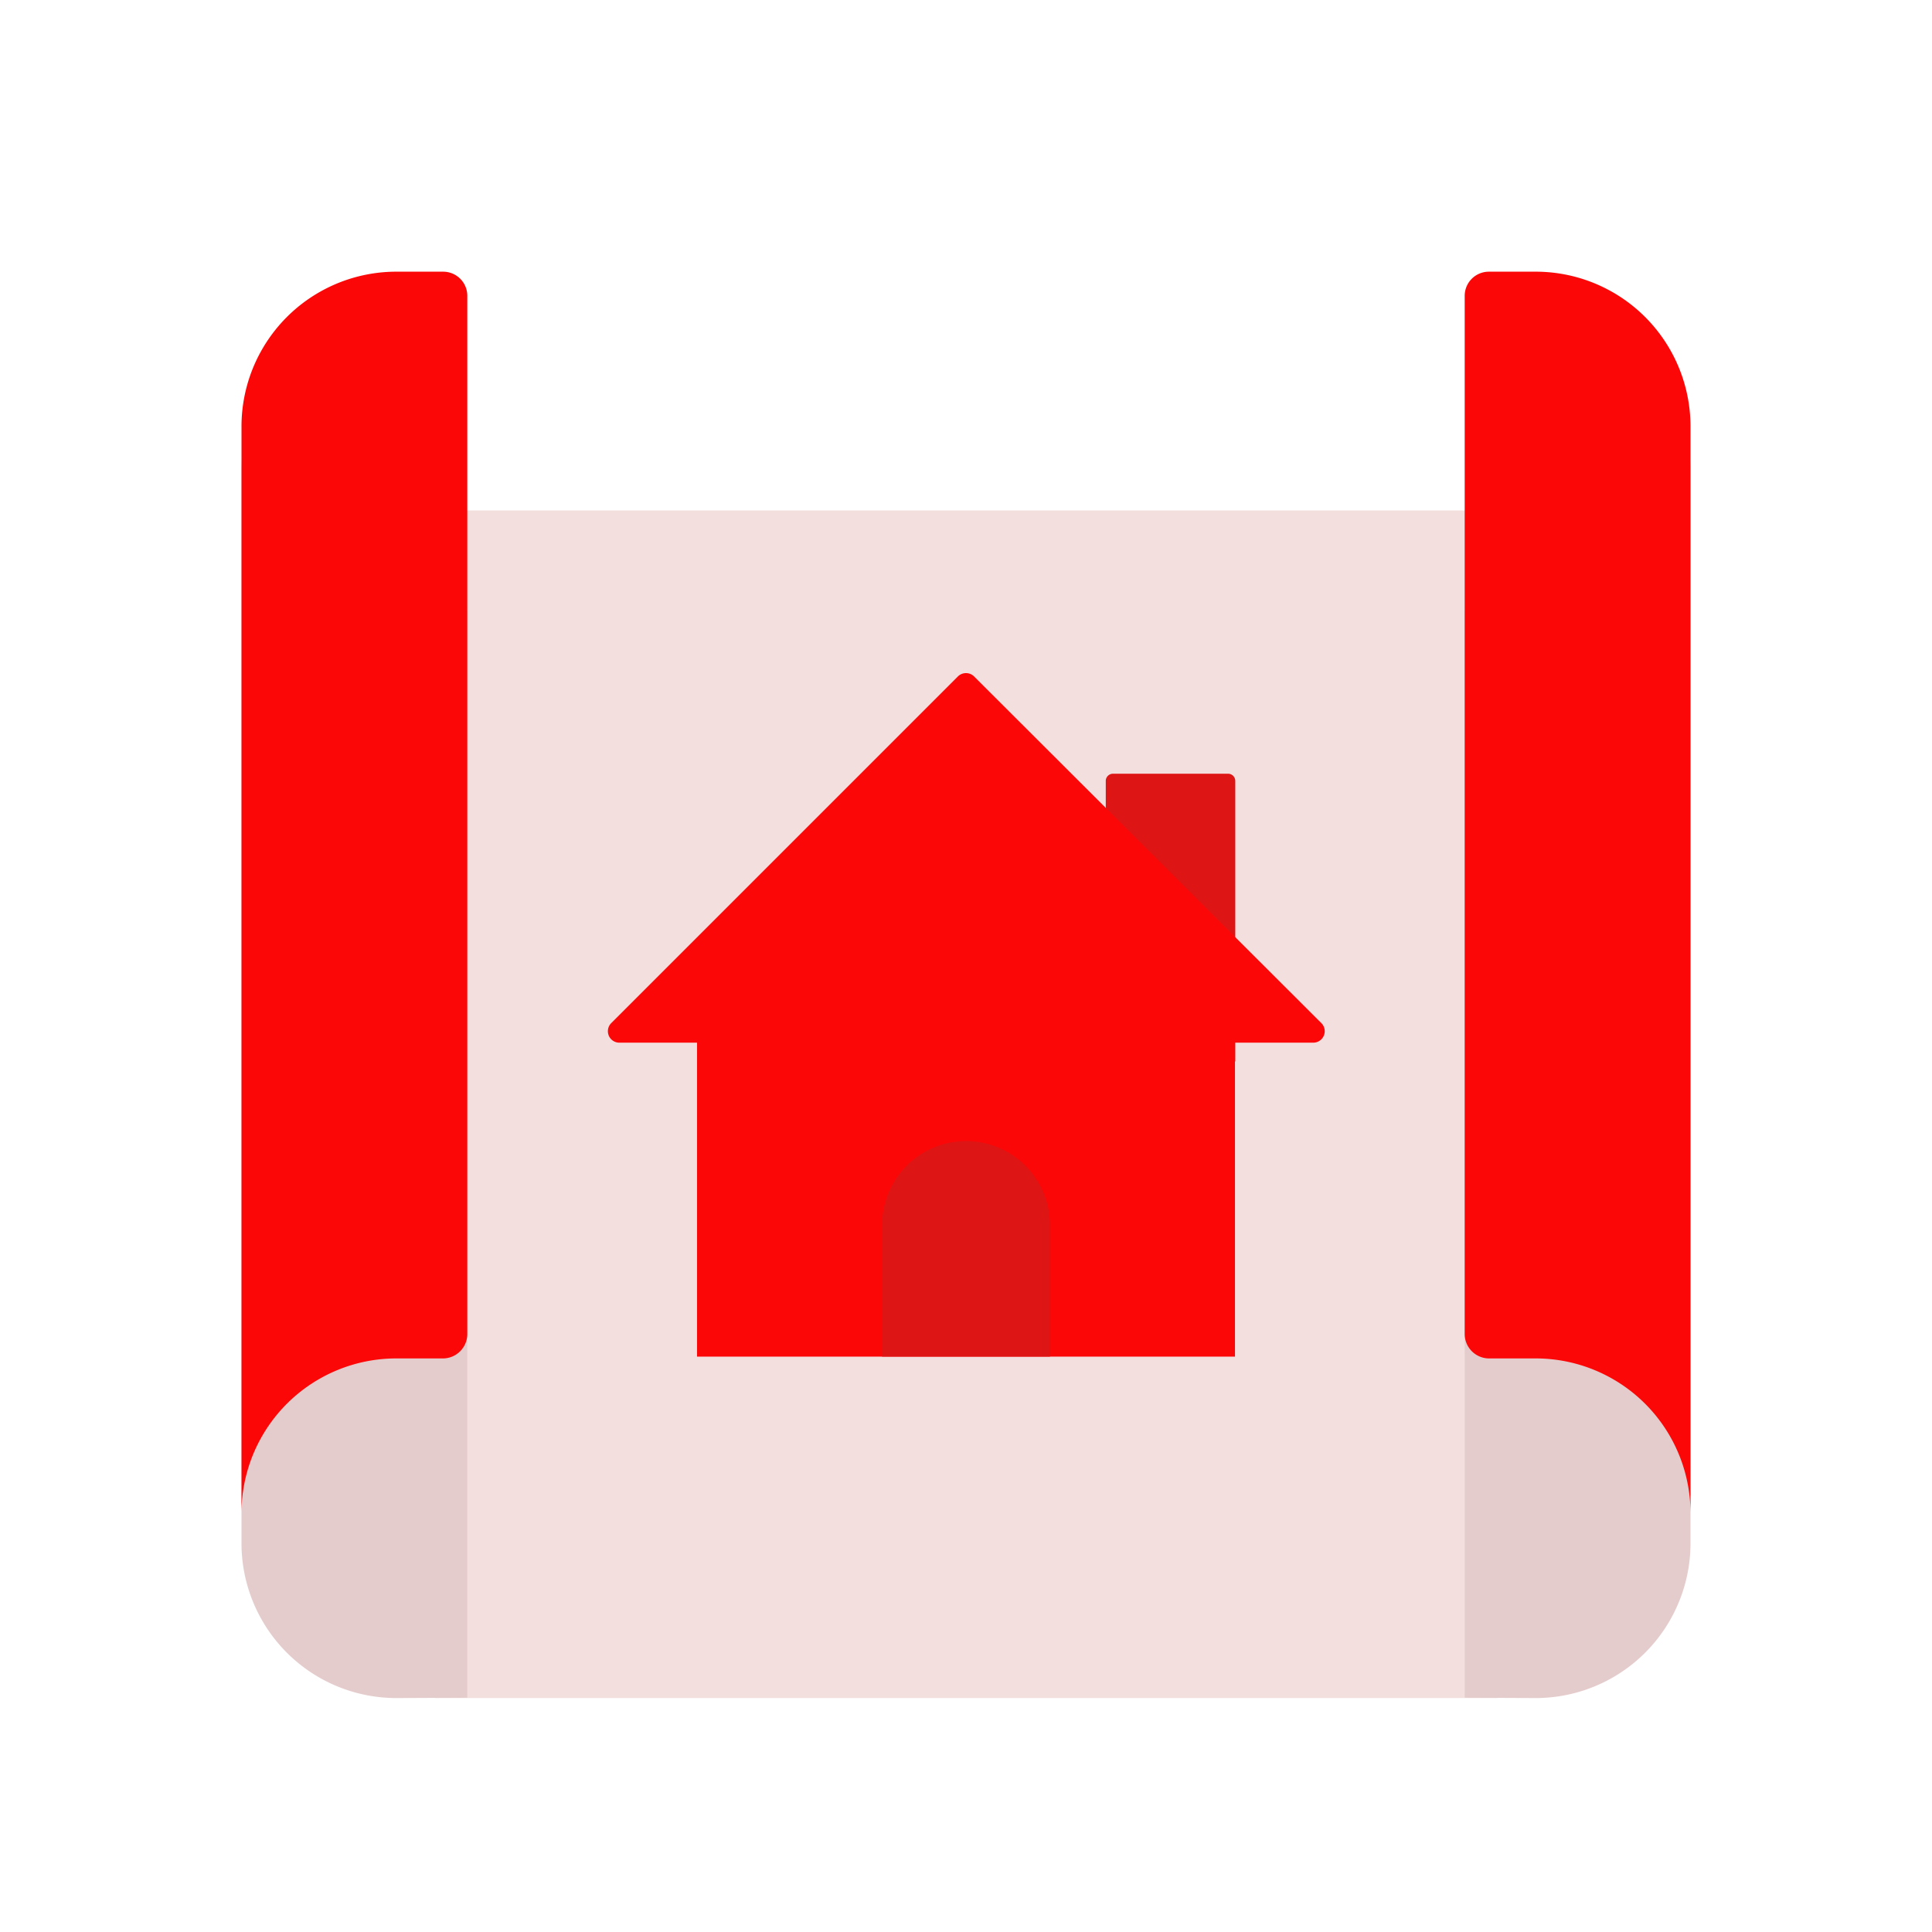 <svg id="Layer_1" data-name="Layer 1" xmlns="http://www.w3.org/2000/svg" viewBox="0 0 64 64"><defs><style>.cls-1{fill:#F4DFDF;}.cls-2{fill:#e5cccc;}.cls-3{fill:#FC0707;}.cls-4{fill:#DD1515;}</style></defs><title>real, estate, property, house, blueprints</title><rect class="cls-1" x="14.41" y="16.91" width="35.19" height="39.34"/><path class="cls-2" d="M13.19,56.25A5.13,5.13,0,0,1,8,51.17v-36a5.13,5.13,0,0,0,5.19,5.07h2.29v36Z"/><path class="cls-3" d="M13.19,9A5.13,5.13,0,0,0,8,14.08v36A5.13,5.13,0,0,1,13.19,45h1.48a.81.81,0,0,0,.81-.8V9.79A.8.8,0,0,0,14.67,9Z"/><path class="cls-2" d="M50.81,56.25A5.13,5.13,0,0,0,56,51.17v-36a5.13,5.13,0,0,1-5.19,5.07H48.52v36Z"/><path class="cls-3" d="M50.81,9A5.13,5.13,0,0,1,56,14.08v36A5.13,5.13,0,0,0,50.81,45H49.33a.81.81,0,0,1-.81-.8V9.79A.8.8,0,0,1,49.33,9Z"/><path class="cls-4" d="M36.87,25.63h3.81a.24.24,0,0,1,.24.24v9.29a0,0,0,0,1,0,0H36.63a0,0,0,0,1,0,0V25.87A.24.24,0,0,1,36.87,25.63Z"/><path class="cls-3" d="M31.73,22.41,20.24,33.9a.38.38,0,0,0,.27.64h23a.38.38,0,0,0,.27-.64L32.27,22.41A.38.38,0,0,0,31.73,22.41Z"/><rect class="cls-3" x="23.09" y="33.54" width="17.82" height="11.4"/><path class="cls-4" d="M34.78,44.94H29.22V40.58A2.78,2.78,0,0,1,32,37.8h0a2.78,2.78,0,0,1,2.78,2.78Z"/></svg>